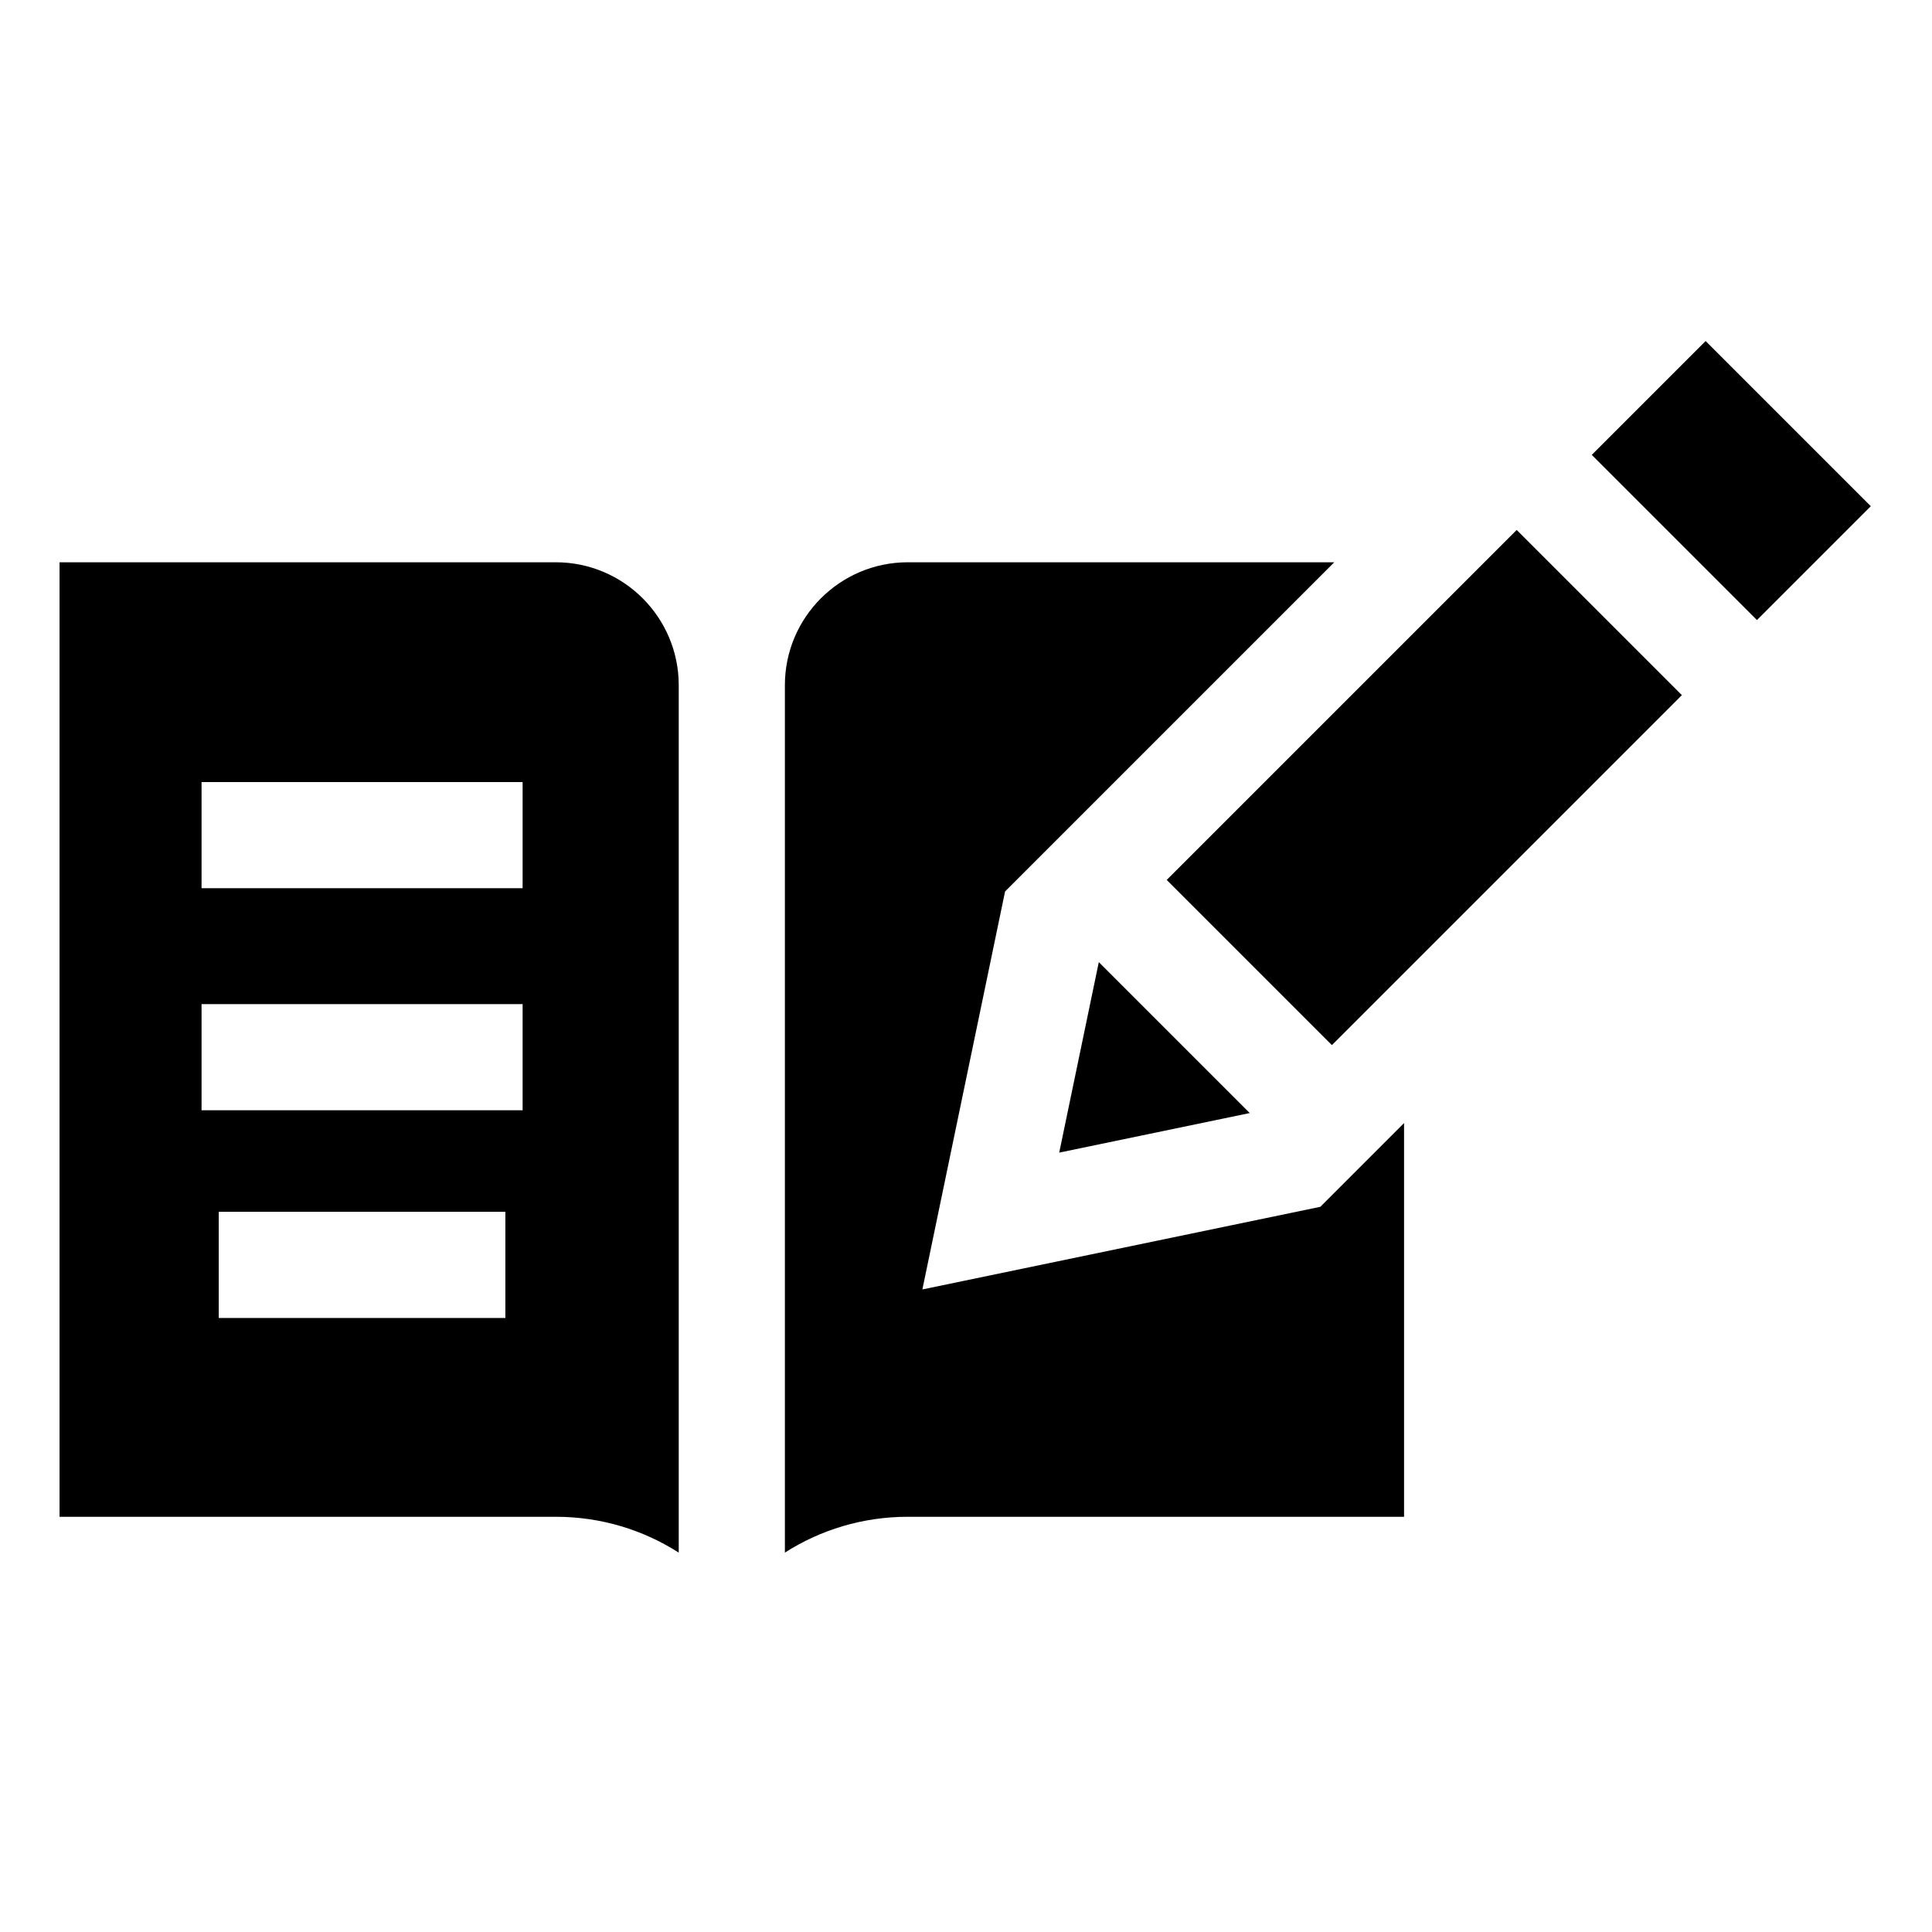 <svg height="681pt" viewBox="-21 -127 681.334 681" width="681pt" xmlns="http://www.w3.org/2000/svg"><path d="m474.152 407.738v-138.844l-29.52 29.527-140.348 29.145 29.16-140.344 116.098-116.098h-150.41c-23.898 0-43.336 19.438-43.336 43.34v305.906c12.527-8.004 27.402-12.633 43.336-12.633zm0 0"/><path d="m540.344 33.254 40.156-40.156 58.25 58.25-40.156 40.156zm0 0"/><path d="m218.359 420.371v-305.906c0-23.902-19.441-43.34-43.34-43.34h-175.02v336.613h175.02c15.938 0 30.809 4.629 43.34 12.633zm-61.137-82.75h-101.078v-37.438h101.078zm6.082-73.242h-113.227v-37.43h113.227zm0-78.309h-113.227v-37.438h113.227zm0 0"/><path d="m366.504 212.133-13.965 67.18 67.191-13.953zm0 0"/><path d="m390.453 183.148 123.422-123.422 58.254 58.254-123.422 123.422zm0 0"/></svg>